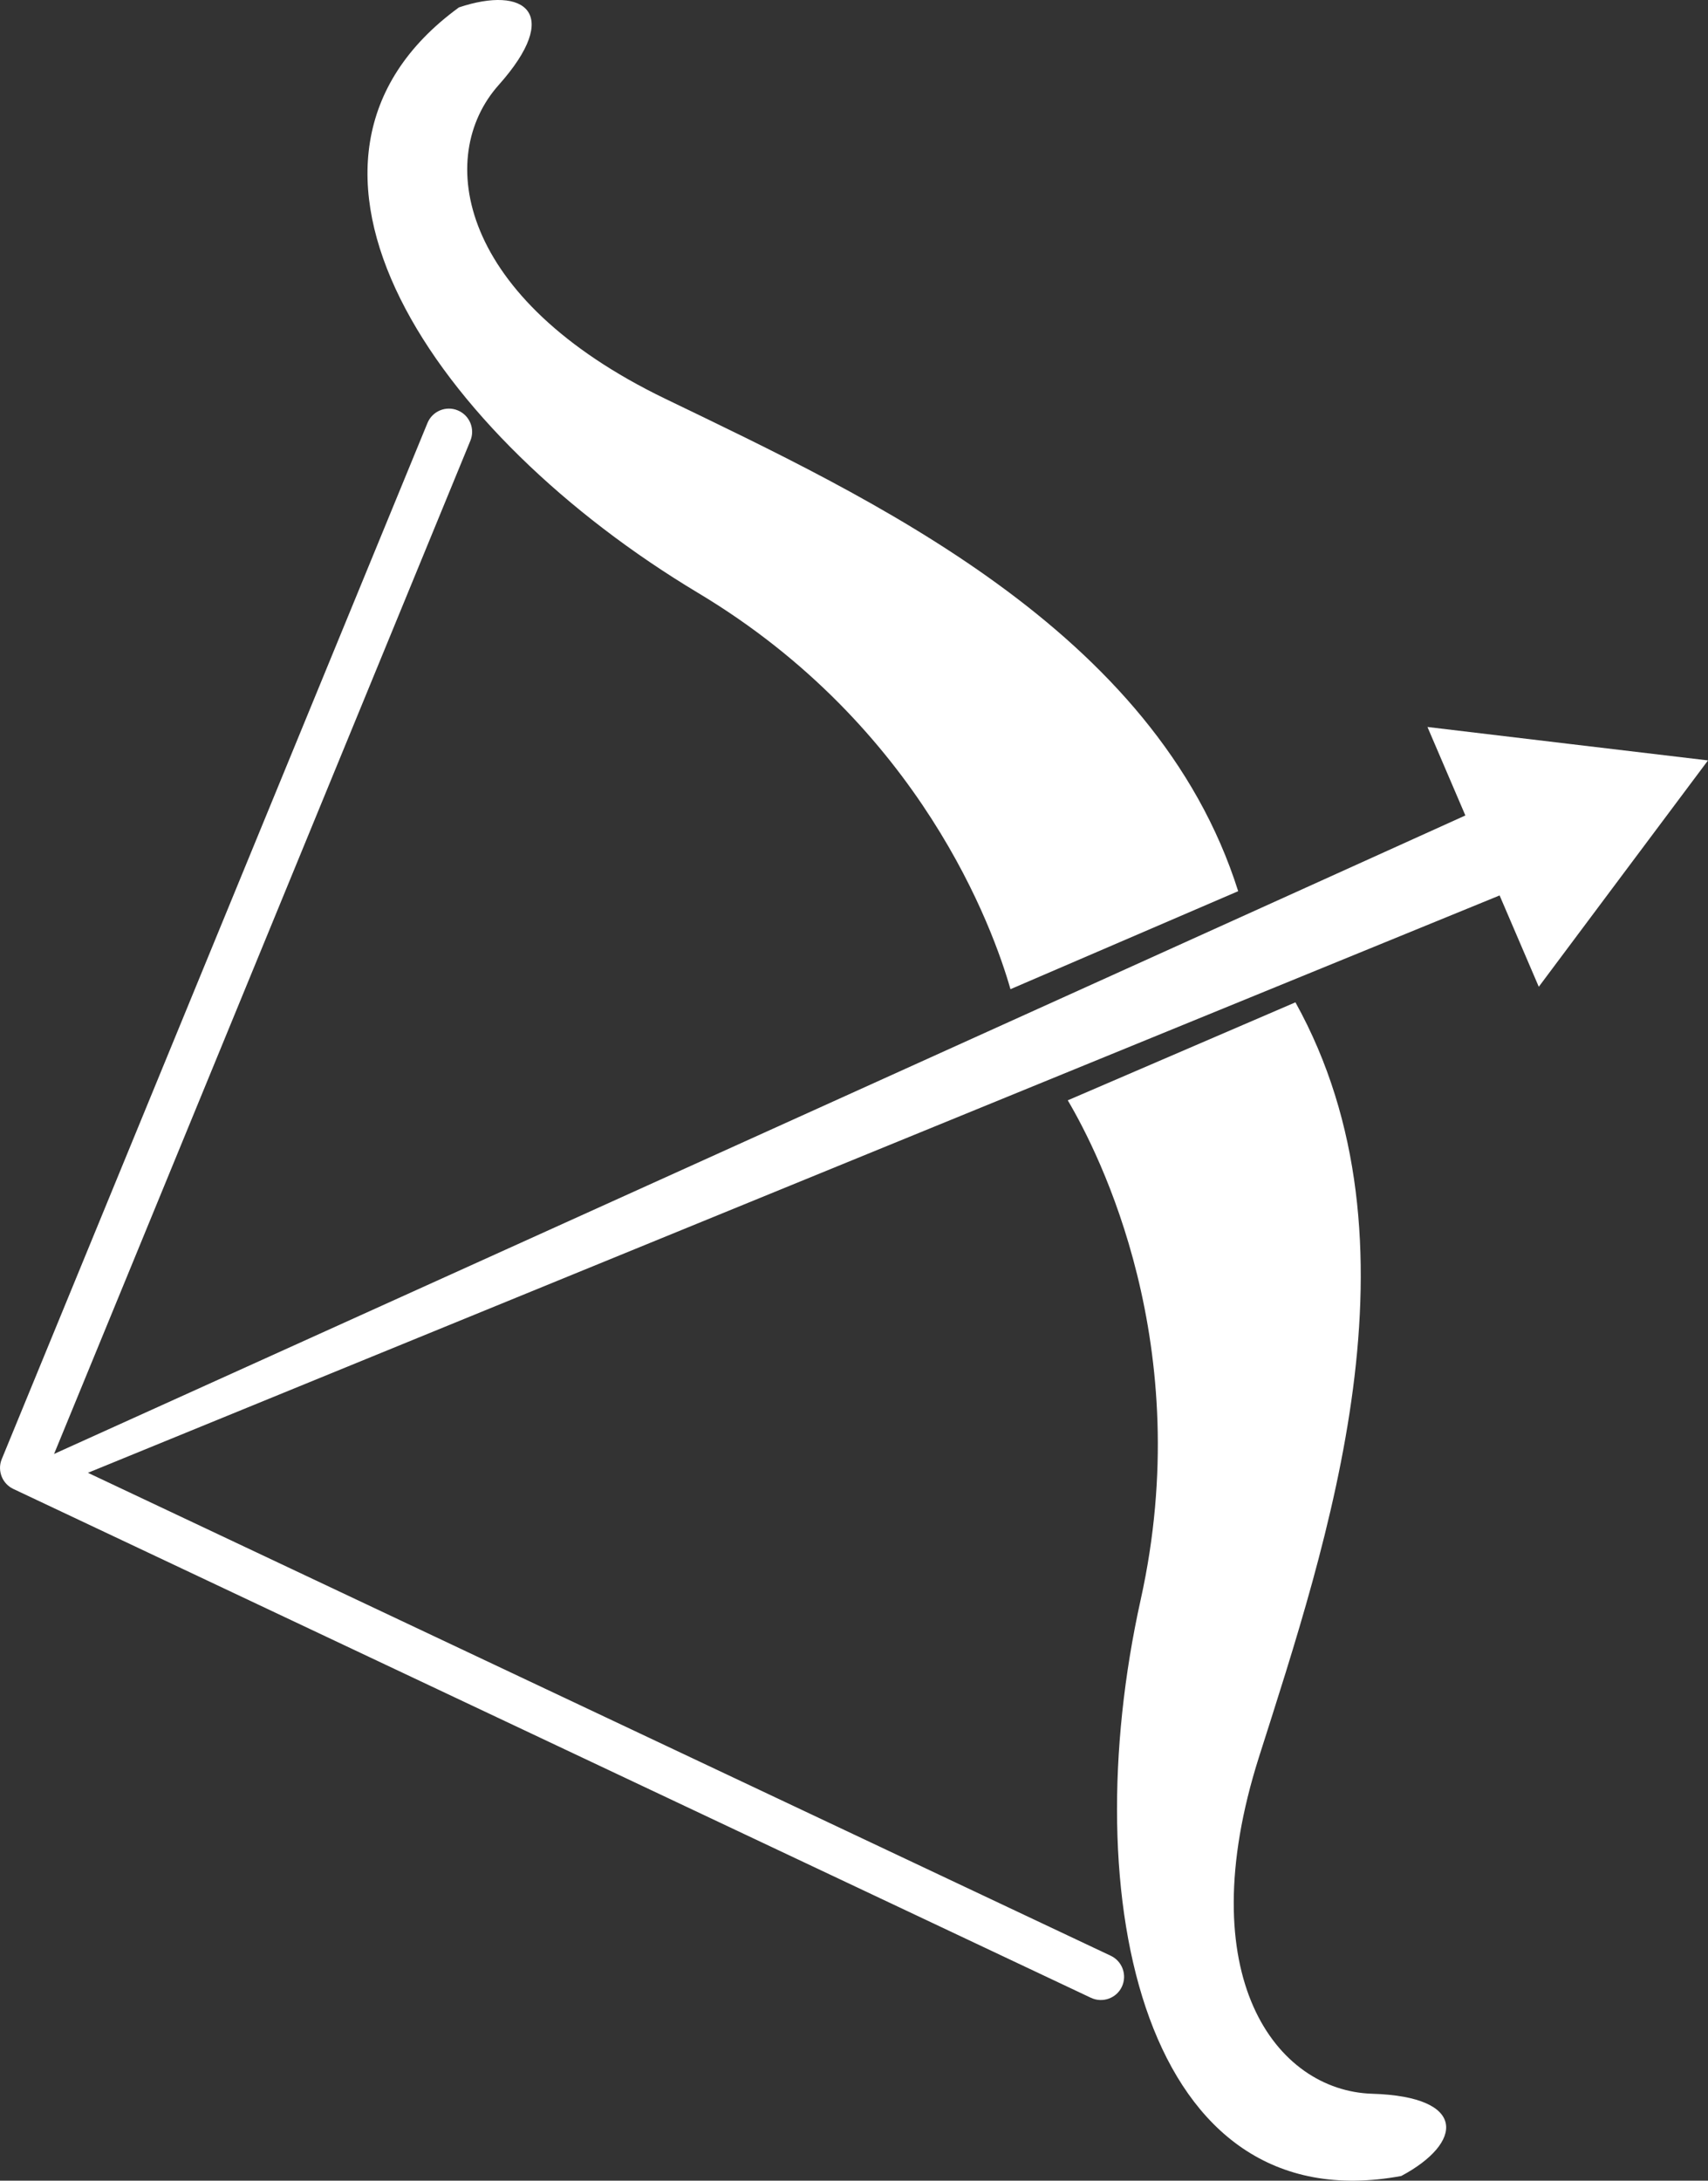 <?xml version="1.0" encoding="utf-8"?>
<!-- Generator: Adobe Illustrator 16.0.0, SVG Export Plug-In . SVG Version: 6.00 Build 0)  -->
<!DOCTYPE svg PUBLIC "-//W3C//DTD SVG 1.1//EN" "http://www.w3.org/Graphics/SVG/1.1/DTD/svg11.dtd">
<svg version="1.1" id="Слой_1" xmlns="http://www.w3.org/2000/svg" xmlns:xlink="http://www.w3.org/1999/xlink" x="0px" y="0px"
	 width="92.83px" height="118.471px" viewBox="0 0 92.83 118.471" enable-background="new 0 0 92.83 118.471" xml:space="preserve">
<rect x="0" y="0" width="92.83" height="118.471" fill="#333333" stroke="none"/>
<g>
	<polygon fill="#FFFFFF" points="83.633,53.609 88.231,47.459 92.83,41.312 85.207,40.405 77.583,39.495 79.643,44.302 
		1.262,79.747 1.886,81.196 81.504,48.647 	"/>
	<path fill="#FFFFFF" d="M36.151,21.661C24.884,16.216,23.631,8.515,27.102,4.62c3.472-3.896,1.44-5.422-2.159-4.218
		c-11.494,8.379-1.333,23.226,13.003,31.813c12.119,7.257,16.047,18.283,16.973,21.525l12.376-5.324
		C62.794,34.175,47.261,27.032,36.151,21.661z"/>
	<path fill="#FFFFFF" d="M68.424,95.46c-3.789,11.93,0.941,18.131,6.154,18.288c5.215,0.157,4.932,2.683,1.58,4.468
		c-13.986,2.587-17.779-15-14.161-31.313c3.058-13.789-2.249-24.225-3.964-27.125l12.374-5.324
		C77.655,67.513,72.163,83.702,68.424,95.46z"/>
	<path fill="#FFFFFF" d="M0.104,80.248c-0.129-0.3-0.143-0.654-0.008-0.979l23.137-56.288c0.266-0.646,1.002-0.952,1.646-0.686
		c0.644,0.266,0.95,1.001,0.687,1.645L2.885,79.12l57.488,27.133c0.628,0.299,0.897,1.049,0.601,1.681
		c-0.294,0.629-1.049,0.896-1.678,0.603L0.723,80.89C0.434,80.753,0.222,80.522,0.104,80.248z"/>
</g>
</svg>
